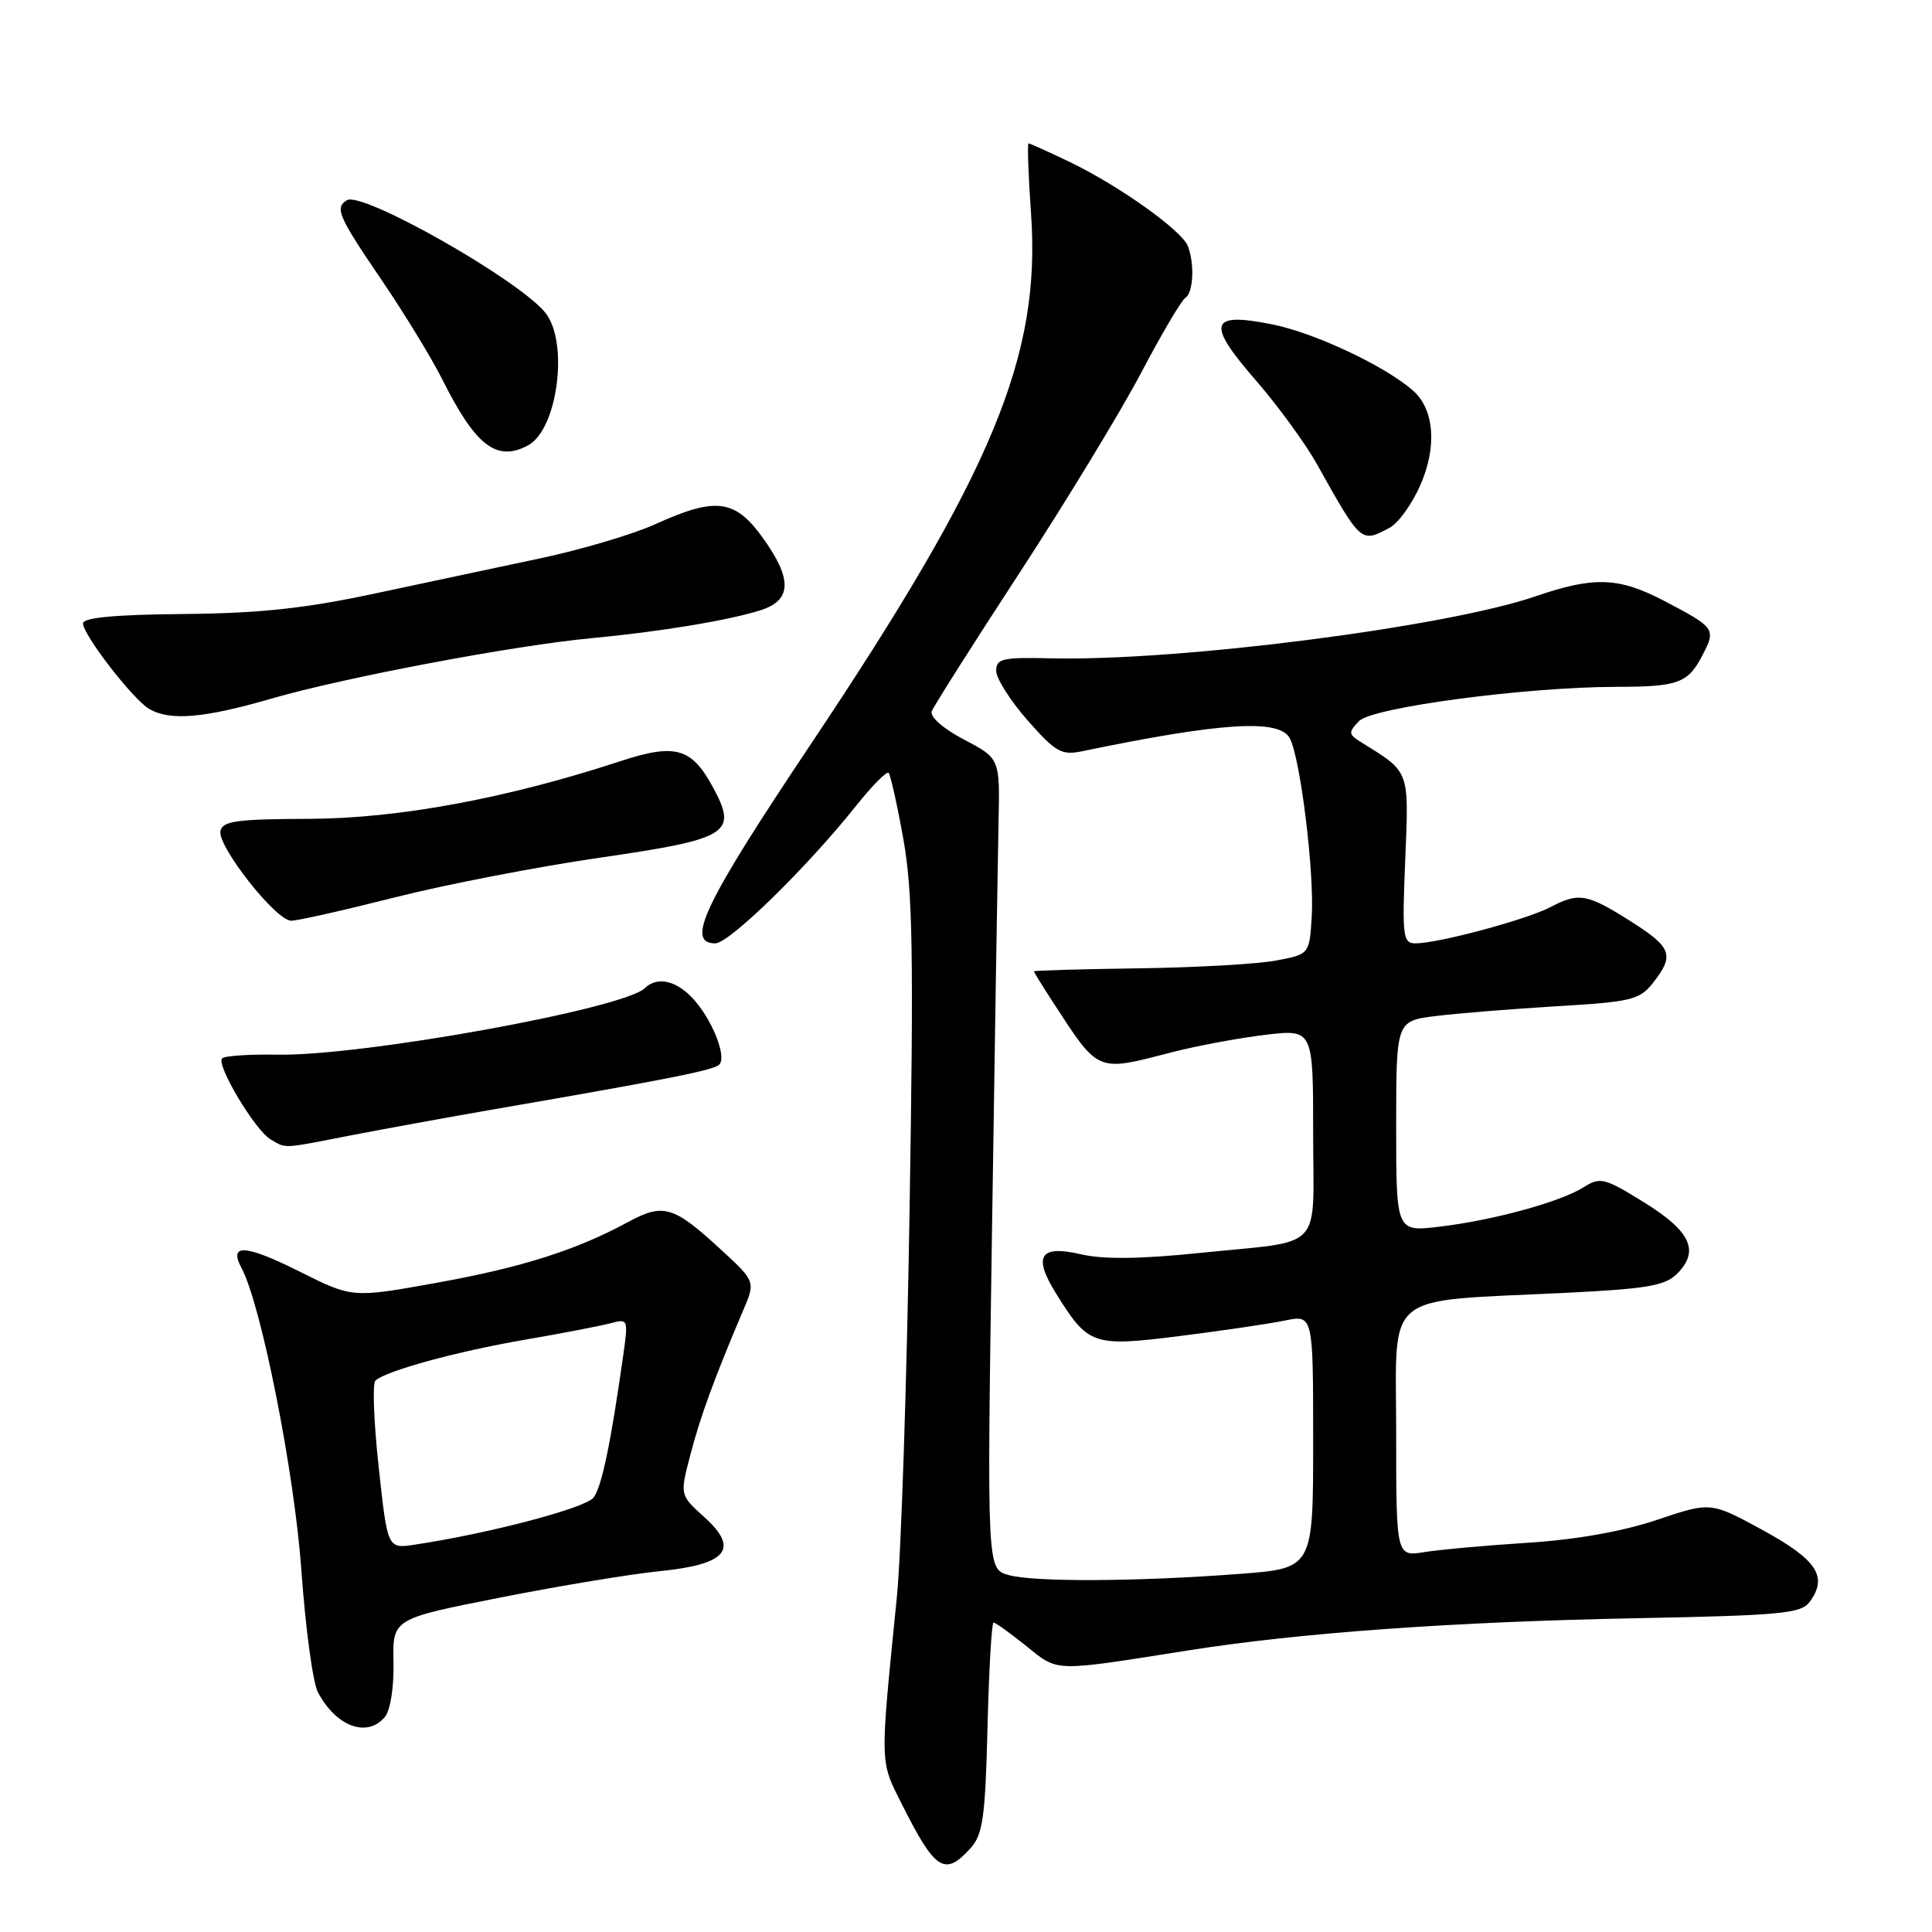 <?xml version="1.0" encoding="UTF-8" standalone="no"?>
<!DOCTYPE svg PUBLIC "-//W3C//DTD SVG 1.1//EN" "http://www.w3.org/Graphics/SVG/1.1/DTD/svg11.dtd" >
<svg xmlns="http://www.w3.org/2000/svg" xmlns:xlink="http://www.w3.org/1999/xlink" version="1.1" viewBox="0 0 256 256">
 <g >
 <path fill="currentColor"
d=" M 128.60 244.90 C 130.23 243.09 130.55 240.86 130.85 228.90 C 131.04 221.25 131.40 215.00 131.65 215.00 C 131.91 215.00 133.86 216.40 135.99 218.11 C 140.29 221.57 139.39 221.54 157.50 218.68 C 172.21 216.35 192.71 214.88 217.00 214.42 C 236.00 214.05 238.65 213.80 239.79 212.26 C 242.24 208.93 240.78 206.69 233.59 202.76 C 226.68 198.99 226.68 198.99 219.59 201.38 C 215.06 202.91 208.89 204.01 202.50 204.42 C 197.00 204.77 190.81 205.33 188.75 205.66 C 185.00 206.26 185.00 206.26 185.00 189.76 C 185.00 170.81 182.94 172.51 207.41 171.31 C 218.23 170.78 220.63 170.37 222.22 168.78 C 225.24 165.76 224.04 163.16 217.85 159.32 C 212.58 156.06 212.04 155.93 209.85 157.31 C 206.76 159.26 197.94 161.68 190.75 162.54 C 185.00 163.23 185.00 163.23 185.00 149.25 C 185.00 135.28 185.00 135.28 190.25 134.63 C 193.14 134.27 200.36 133.69 206.30 133.33 C 216.22 132.74 217.26 132.49 219.05 130.21 C 221.89 126.60 221.52 125.54 216.25 122.19 C 210.33 118.42 209.23 118.21 205.50 120.17 C 202.31 121.85 190.59 125.00 187.56 125.00 C 185.89 125.00 185.78 124.12 186.20 113.94 C 186.69 101.94 186.86 102.38 180.36 98.35 C 178.66 97.29 178.64 97.05 180.08 95.55 C 181.83 93.73 202.15 91.03 214.17 91.01 C 222.41 91.00 223.68 90.53 225.62 86.76 C 227.39 83.34 227.26 83.15 220.51 79.62 C 214.51 76.47 211.19 76.36 203.48 79.01 C 191.60 83.09 156.17 87.63 139.25 87.23 C 132.83 87.08 132.00 87.27 132.00 88.89 C 132.00 89.89 133.87 92.85 136.16 95.45 C 139.89 99.68 140.65 100.11 143.41 99.54 C 161.82 95.72 169.52 95.23 170.90 97.82 C 172.31 100.44 174.18 115.69 173.81 121.50 C 173.50 126.45 173.50 126.45 169.00 127.29 C 166.53 127.75 158.31 128.21 150.75 128.31 C 143.19 128.42 137.00 128.59 137.00 128.71 C 137.00 128.82 138.11 130.62 139.47 132.71 C 145.65 142.21 145.22 142.03 155.19 139.45 C 158.47 138.60 164.05 137.56 167.58 137.13 C 174.00 136.36 174.00 136.36 174.00 150.11 C 174.00 166.10 175.70 164.30 159.00 166.02 C 151.02 166.84 146.18 166.89 143.18 166.19 C 137.82 164.94 136.86 166.42 139.87 171.29 C 144.19 178.27 144.77 178.48 156.26 177.04 C 161.89 176.33 168.19 175.41 170.25 174.98 C 174.00 174.21 174.00 174.21 174.00 191.01 C 174.00 207.81 174.00 207.81 164.25 208.55 C 150.67 209.58 137.03 209.65 133.64 208.70 C 130.77 207.91 130.77 207.91 131.45 162.70 C 131.82 137.84 132.21 113.67 132.31 109.00 C 132.50 100.50 132.50 100.50 127.74 98.00 C 124.98 96.55 123.19 94.98 123.46 94.25 C 123.72 93.57 128.96 85.30 135.11 75.88 C 141.26 66.45 148.50 54.54 151.21 49.39 C 153.92 44.24 156.56 39.77 157.07 39.46 C 158.12 38.81 158.31 34.96 157.40 32.61 C 156.61 30.55 148.32 24.64 141.82 21.50 C 138.96 20.13 136.48 19.00 136.29 19.00 C 136.11 19.00 136.26 23.20 136.62 28.34 C 137.94 47.18 131.55 62.56 107.34 98.75 C 93.29 119.76 90.78 125.00 94.78 125.00 C 96.64 125.00 106.98 114.89 113.48 106.72 C 115.57 104.10 117.49 102.16 117.74 102.41 C 118.00 102.67 118.88 106.61 119.70 111.19 C 120.94 118.11 121.08 126.36 120.52 160.50 C 120.16 183.05 119.40 206.00 118.85 211.50 C 116.58 234.18 116.55 233.18 119.51 239.08 C 123.93 247.88 125.18 248.67 128.60 244.90 Z  M 51.01 227.49 C 51.73 226.62 52.21 223.54 52.14 220.24 C 52.02 214.50 52.02 214.50 66.26 211.69 C 74.09 210.14 83.60 208.57 87.39 208.19 C 96.37 207.29 98.03 205.26 93.29 200.99 C 90.08 198.10 90.08 198.10 91.48 192.76 C 92.79 187.72 94.66 182.60 98.47 173.64 C 100.12 169.79 100.12 169.79 95.32 165.39 C 89.24 159.80 87.86 159.41 83.25 161.91 C 76.40 165.64 69.10 167.96 57.84 169.98 C 46.70 171.99 46.70 171.99 39.74 168.51 C 32.53 164.90 30.26 164.75 31.99 167.99 C 34.62 172.90 39.01 195.08 39.94 208.13 C 40.48 215.75 41.46 223.00 42.13 224.24 C 44.55 228.80 48.67 230.31 51.01 227.49 Z  M 46.50 150.44 C 50.90 149.59 59.45 148.03 65.50 146.98 C 88.65 142.98 94.53 141.81 95.29 141.08 C 96.36 140.05 94.34 135.01 91.76 132.25 C 89.55 129.89 87.05 129.37 85.45 130.93 C 82.63 133.68 48.00 139.95 36.77 139.75 C 33.07 139.68 29.77 139.90 29.43 140.24 C 28.60 141.07 33.80 149.78 35.85 150.97 C 37.97 152.21 37.22 152.25 46.50 150.44 Z  M 52.31 118.91 C 59.01 117.21 71.21 114.85 79.40 113.66 C 96.58 111.17 97.77 110.44 94.51 104.39 C 91.64 99.06 89.51 98.46 82.14 100.88 C 67.18 105.79 52.82 108.45 41.01 108.50 C 31.35 108.53 29.47 108.79 29.21 110.12 C 28.82 112.17 36.57 122.00 38.58 122.00 C 39.43 122.00 45.60 120.61 52.31 118.91 Z  M 36.04 92.55 C 45.72 89.75 68.17 85.51 78.50 84.55 C 87.37 83.72 96.57 82.20 100.75 80.87 C 104.95 79.54 105.03 76.72 100.99 71.15 C 97.37 66.15 94.79 65.84 86.87 69.44 C 83.92 70.79 77.00 72.84 71.50 74.00 C 66.00 75.17 56.10 77.27 49.50 78.68 C 40.36 80.63 34.34 81.27 24.25 81.36 C 15.23 81.44 11.00 81.84 11.00 82.60 C 11.00 84.12 17.62 92.68 19.76 93.93 C 22.54 95.55 27.00 95.17 36.04 92.55 Z  M 184.16 69.91 C 185.28 69.32 187.09 66.80 188.19 64.31 C 190.44 59.22 190.06 54.24 187.23 51.75 C 183.53 48.50 174.23 44.12 168.62 42.99 C 160.23 41.30 159.79 42.80 166.43 50.43 C 169.33 53.77 172.96 58.75 174.50 61.50 C 180.38 72.01 180.33 71.97 184.16 69.91 Z  M 69.96 59.02 C 73.91 56.91 75.41 45.27 72.23 41.40 C 68.59 36.97 47.96 25.29 45.96 26.53 C 44.33 27.53 44.82 28.66 50.51 37.02 C 53.54 41.47 57.19 47.45 58.62 50.30 C 63.02 59.09 65.81 61.24 69.96 59.02 Z  M 50.18 194.41 C 49.53 188.47 49.33 183.30 49.75 182.93 C 51.18 181.63 60.55 179.07 69.50 177.53 C 74.45 176.68 79.57 175.69 80.89 175.34 C 83.23 174.71 83.26 174.79 82.58 179.60 C 80.93 191.26 79.74 196.97 78.66 198.43 C 77.62 199.82 64.80 203.20 54.93 204.68 C 51.35 205.22 51.35 205.22 50.18 194.41 Z "/>
</g>
</svg>